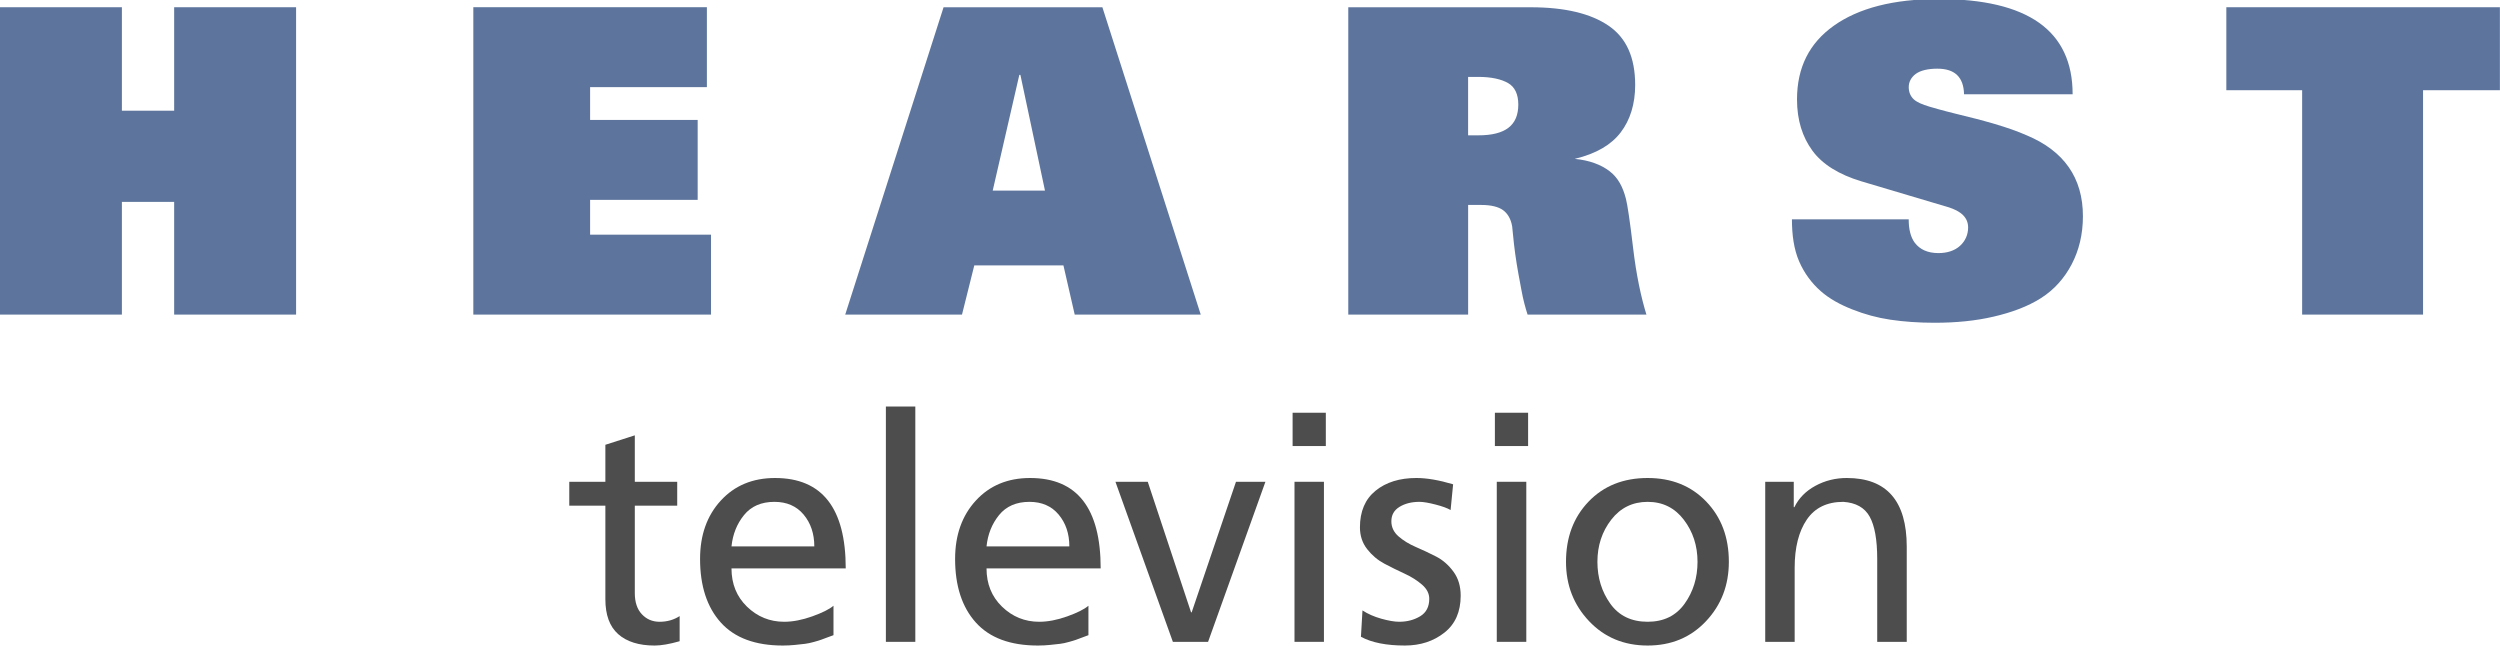 <?xml version="1.0" encoding="UTF-8" standalone="no"?>
<!-- Created with Inkscape (http://www.inkscape.org/) -->

<svg
   xmlns:dc="http://purl.org/dc/elements/1.1/"
   xmlns:cc="http://creativecommons.org/ns#"
   xmlns:rdf="http://www.w3.org/1999/02/22-rdf-syntax-ns#"
   xmlns:svg="http://www.w3.org/2000/svg"
   xmlns="http://www.w3.org/2000/svg"
   xmlns:sodipodi="http://sodipodi.sourceforge.net/DTD/sodipodi-0.dtd"
   xmlns:inkscape="http://www.inkscape.org/namespaces/inkscape"
   width="867.837"
   height="224.087"
   id="svg2"
   version="1.1"
   inkscape:version="0.48.4 r9939"
   sodipodi:docname="New document 1">
  <defs
     id="defs4">
    <clipPath
       id="clipPath8127">
      <path
         id="path8129"
         d="M 0,0 612,0 612,792 0,792 0,0 z"
         inkscape:connector-curvature="0" />
    </clipPath>
    <clipPath
       id="clipPath8191">
      <path
         id="path8193"
         d="M 0,0 612,0 612,792 0,792 0,0 z"
         inkscape:connector-curvature="0" />
    </clipPath>
  </defs>
  <sodipodi:namedview
     id="base"
     pagecolor="#ffffff"
     bordercolor="#666666"
     borderopacity="1.0"
     inkscape:pageopacity="0.0"
     inkscape:pageshadow="2"
     inkscape:zoom="0.98994949"
     inkscape:cx="373.43326"
     inkscape:cy="217.23097"
     inkscape:document-units="px"
     inkscape:current-layer="layer1"
     showgrid="false"
     fit-margin-top="0"
     fit-margin-left="0"
     fit-margin-right="0"
     fit-margin-bottom="0"
     inkscape:window-width="1366"
     inkscape:window-height="706"
     inkscape:window-x="-8"
     inkscape:window-y="-8"
     inkscape:window-maximized="1" />
  <g
     inkscape:label="Layer 1"
     inkscape:groupmode="layer"
     id="layer1"
     transform="translate(547.802,-363.882)">
    <g
       transform="translate(-363.116,-165.022)"
       id="layer1-94"
       inkscape:label="Layer 1">
      <g
         inkscape:label="Layer 1"
         id="layer1-9"
         transform="matrix(11.381,0,0,11.381,-421.206,-7642.635)">
        <path
           style="font-size:13px;font-style:normal;font-variant:normal;font-weight:900;font-stretch:normal;text-align:start;line-height:125%;letter-spacing:4.07px;word-spacing:0px;writing-mode:lr-tb;text-anchor:start;fill:#5d759d;fill-opacity:1;stroke:none;font-family:Univers LT Std 85 XBlk;-inkscape-font-specification:Univers LT Std 85 XBlk Heavy"
           d="m 20.781,718.219 0,9.375 3.719,0 0,-3.438 1.594,0 0,3.438 3.719,0 0,-9.375 -3.719,0 0,3.156 -1.594,0 0,-3.156 -3.719,0 z"
           id="path3985"
           inkscape:connector-curvature="0" />
        <path
           style="font-size:13px;font-style:normal;font-variant:normal;font-weight:900;font-stretch:normal;text-align:start;line-height:125%;letter-spacing:4.07px;word-spacing:0px;writing-mode:lr-tb;text-anchor:start;fill:#5d759d;fill-opacity:1;stroke:none;font-family:Univers LT Std 85 XBlk;-inkscape-font-specification:Univers LT Std 85 XBlk Heavy"
           d="m 35.219,718.219 0,9.375 7.25,0 0,-2.438 -3.688,0 0,-1.062 3.281,0 0,-2.438 -3.281,0 0,-1 3.562,0 0,-2.438 -7.125,0 z"
           id="path3987"
           inkscape:connector-curvature="0" />
        <path
           style="font-size:13px;font-style:normal;font-variant:normal;font-weight:900;font-stretch:normal;text-align:start;line-height:125%;letter-spacing:4.07px;word-spacing:0px;writing-mode:lr-tb;text-anchor:start;fill:#5d759d;fill-opacity:1;stroke:none;font-family:Univers LT Std 85 XBlk;-inkscape-font-specification:Univers LT Std 85 XBlk Heavy"
           d="m 49.562,718.219 -3,9.375 3.562,0 0.375,-1.5 2.719,0 0.344,1.5 3.844,0 -3,-9.375 -4.844,0 z m 2.312,2.062 0.031,0 0.75,3.531 -1.594,0 0.812,-3.531 z"
           id="path3989"
           inkscape:connector-curvature="0" />
        <path
           style="font-size:13px;font-style:normal;font-variant:normal;font-weight:900;font-stretch:normal;text-align:start;line-height:125%;letter-spacing:4.07px;word-spacing:0px;writing-mode:lr-tb;text-anchor:start;fill:#5d759d;fill-opacity:1;stroke:none;font-family:Univers LT Std 85 XBlk;-inkscape-font-specification:Univers LT Std 85 XBlk Heavy"
           d="m 61.906,718.219 0,9.375 3.656,0 0,-3.344 0.406,0 c 0.3,0 0.521,0.059 0.656,0.156 0.135,0.097 0.243,0.263 0.281,0.5 0.017,0.106 0.032,0.399 0.094,0.844 0.061,0.444 0.135,0.8 0.188,1.094 0.053,0.294 0.12,0.538 0.188,0.75 l 3.625,0 c -0.165,-0.537 -0.309,-1.208 -0.406,-2.031 -0.097,-0.823 -0.172,-1.318 -0.219,-1.5 -0.093,-0.364 -0.242,-0.647 -0.5,-0.844 -0.258,-0.197 -0.614,-0.333 -1.062,-0.375 0.669,-0.161 1.121,-0.436 1.406,-0.812 0.286,-0.377 0.437,-0.862 0.438,-1.438 -9e-6,-0.851 -0.273,-1.444 -0.812,-1.812 -0.54,-0.368 -1.321,-0.562 -2.375,-0.562 l -5.562,0 z m 3.656,2.125 0.312,0 c 0.402,10e-6 0.703,0.071 0.906,0.188 0.203,0.116 0.312,0.335 0.312,0.656 -6e-6,0.635 -0.394,0.938 -1.219,0.938 l -0.312,0 0,-1.781 z"
           id="path3991"
           inkscape:connector-curvature="0" />
        <path
           style="font-size:13px;font-style:normal;font-variant:normal;font-weight:900;font-stretch:normal;text-align:start;line-height:125%;letter-spacing:4.07px;word-spacing:0px;writing-mode:lr-tb;text-anchor:start;fill:#5d759d;fill-opacity:1;stroke:none;font-family:Univers LT Std 85 XBlk;-inkscape-font-specification:Univers LT Std 85 XBlk Heavy"
           d="m 79.906,717.969 c -1.375,10e-6 -2.436,0.279 -3.188,0.812 -0.751,0.533 -1.125,1.277 -1.125,2.25 -10e-7,0.635 0.166,1.148 0.469,1.562 0.303,0.415 0.806,0.73 1.5,0.938 l 2.625,0.781 c 0.415,0.123 0.625,0.325 0.625,0.625 -6e-6,0.216 -0.085,0.414 -0.25,0.562 -0.165,0.148 -0.39,0.219 -0.656,0.219 -0.334,0 -0.566,-0.114 -0.719,-0.312 C 79.056,725.229 79,724.988 79,724.688 l -3.562,0 c 0,0.474 0.06,0.913 0.219,1.281 0.159,0.368 0.392,0.674 0.656,0.906 0.264,0.233 0.588,0.412 0.969,0.562 0.381,0.15 0.75,0.251 1.156,0.312 0.406,0.061 0.87,0.094 1.344,0.094 0.677,0 1.269,-0.061 1.812,-0.188 0.544,-0.127 1.031,-0.304 1.438,-0.562 0.406,-0.258 0.717,-0.61 0.938,-1.031 0.22,-0.421 0.344,-0.906 0.344,-1.469 -9e-6,-1.172 -0.58,-1.995 -1.719,-2.469 -0.279,-0.123 -0.603,-0.236 -0.969,-0.344 -0.366,-0.108 -0.76,-0.209 -1.188,-0.312 -0.427,-0.104 -0.694,-0.185 -0.812,-0.219 -0.212,-0.064 -0.371,-0.13 -0.469,-0.219 -0.097,-0.089 -0.156,-0.214 -0.156,-0.375 -3e-6,-0.157 0.075,-0.303 0.219,-0.406 0.144,-0.104 0.373,-0.156 0.656,-0.156 0.533,10e-6 0.8,0.261 0.812,0.781 l 3.312,0 c -9e-6,-1.942 -1.364,-2.906 -4.094,-2.906 z"
           id="path3993"
           inkscape:connector-curvature="0" />
        <path
           style="font-size:13px;font-style:normal;font-variant:normal;font-weight:900;font-stretch:normal;text-align:start;line-height:125%;letter-spacing:4.07px;word-spacing:0px;writing-mode:lr-tb;text-anchor:start;fill:#5d759d;fill-opacity:1;stroke:none;font-family:Univers LT Std 85 XBlk;-inkscape-font-specification:Univers LT Std 85 XBlk Heavy"
           d="m 88.688,718.219 0,2.531 2.312,0 0,6.844 3.688,0 0,-6.844 2.344,0 0,-2.531 -8.344,0 z"
           id="path3995"
           inkscape:connector-curvature="0" />
      </g>
    </g>
    <path
       style="font-size:108.909px;font-style:normal;font-variant:normal;font-weight:normal;font-stretch:normal;text-align:start;line-height:0%;letter-spacing:-1.15px;word-spacing:0px;writing-mode:lr-tb;text-anchor:start;fill:#4d4d4d;fill-opacity:1;stroke:none;font-family:Frutiger LT Std 55 Roman;-inkscape-font-specification:'Frutiger LT Std 55 Roman,'"
       d="m -327.438,515 -10.219,3.281 0,12.844 -12.531,0 0,8.281 12.531,0 0,32.469 c -2e-5,5.444 1.461,9.475 4.438,12.125 2.977,2.65 7.212,3.969 12.656,3.969 2.251,0 5.129,-0.483 8.688,-1.5 l 0,-8.719 c -2.034,1.307 -4.356,1.969 -6.969,1.969 -2.471,0 -4.523,-0.882 -6.156,-2.625 -1.633,-1.743 -2.438,-4.19 -2.438,-7.312 l 0,-30.375 14.719,0 0,-8.281 -14.719,0 0,-16.125 z"
       id="path3055"
       inkscape:connector-curvature="0" />
    <path
       style="font-size:108.909px;font-style:normal;font-variant:normal;font-weight:normal;font-stretch:normal;text-align:start;line-height:0%;letter-spacing:-1.15px;word-spacing:0px;writing-mode:lr-tb;text-anchor:start;fill:#4d4d4d;fill-opacity:1;stroke:none;font-family:Frutiger LT Std 55 Roman;-inkscape-font-specification:'Frutiger LT Std 55 Roman,'"
       d="m -278.75,529.812 c -7.768,6e-5 -14.051,2.616 -18.844,7.844 -4.793,5.228 -7.188,11.974 -7.188,20.25 0,9.366 2.395,16.726 7.188,22.062 4.793,5.337 11.979,8 21.562,8 1.451,0 2.87,-0.074 4.25,-0.219 1.38,-0.145 2.53,-0.266 3.438,-0.375 0.907,-0.109 1.933,-0.329 3.094,-0.656 1.161,-0.327 1.997,-0.568 2.469,-0.75 0.472,-0.182 1.255,-0.476 2.344,-0.875 1.089,-0.399 1.749,-0.646 1.969,-0.719 l 0,-10.219 c -1.454,1.234 -3.926,2.453 -7.375,3.688 -3.449,1.234 -6.701,1.875 -9.75,1.875 -5.01,0 -9.312,-1.765 -12.906,-5.25 -3.594,-3.485 -5.375,-7.908 -5.375,-13.281 l 39.656,0 c -5e-5,-20.91 -8.194,-31.375 -24.531,-31.375 z m -0.219,8.281 c 4.285,5e-5 7.657,1.465 10.125,4.406 2.468,2.941 3.719,6.633 3.719,11.062 l -28.75,0 c 0.436,-4.212 1.875,-7.825 4.344,-10.875 2.468,-3.05 5.989,-4.594 10.562,-4.594 z"
       id="path3057"
       inkscape:connector-curvature="0" />
    <path
       style="font-size:108.909px;font-style:normal;font-variant:normal;font-weight:normal;font-stretch:normal;text-align:start;line-height:0%;letter-spacing:-1.15px;word-spacing:0px;writing-mode:lr-tb;text-anchor:start;fill:#4d4d4d;fill-opacity:1;stroke:none;font-family:Frutiger LT Std 55 Roman;-inkscape-font-specification:'Frutiger LT Std 55 Roman,'"
       d="m -240.281,505 0,81.688 10.219,0 0,-81.688 -10.219,0 z"
       id="path3059"
       inkscape:connector-curvature="0" />
    <path
       style="font-size:108.909px;font-style:normal;font-variant:normal;font-weight:normal;font-stretch:normal;text-align:start;line-height:0%;letter-spacing:-1.15px;word-spacing:0px;writing-mode:lr-tb;text-anchor:start;fill:#4d4d4d;fill-opacity:1;stroke:none;font-family:Frutiger LT Std 55 Roman;-inkscape-font-specification:'Frutiger LT Std 55 Roman,'"
       d="m -190.219,529.812 c -7.768,6e-5 -14.051,2.616 -18.844,7.844 -4.793,5.228 -7.188,11.974 -7.188,20.25 -1e-5,9.366 2.395,16.726 7.188,22.062 4.793,5.337 11.979,8 21.562,8 1.451,0 2.87,-0.074 4.25,-0.219 1.38,-0.145 2.53,-0.266 3.438,-0.375 0.907,-0.109 1.933,-0.329 3.094,-0.656 1.161,-0.327 1.997,-0.568 2.469,-0.75 0.472,-0.182 1.255,-0.476 2.344,-0.875 1.089,-0.399 1.718,-0.646 1.938,-0.719 l 0,-10.219 c -1.454,1.234 -3.895,2.453 -7.344,3.688 -3.449,1.234 -6.701,1.875 -9.75,1.875 -5.01,0 -9.312,-1.765 -12.906,-5.25 -3.594,-3.485 -5.375,-7.908 -5.375,-13.281 l 39.625,0 c -6e-5,-20.91 -8.163,-31.375 -24.5,-31.375 z m -0.219,8.281 c 4.285,5e-5 7.657,1.465 10.125,4.406 2.468,2.941 3.719,6.633 3.719,11.062 l -28.75,0 c 0.436,-4.212 1.875,-7.825 4.344,-10.875 2.468,-3.05 5.989,-4.594 10.562,-4.594 z"
       id="path3061"
       inkscape:connector-curvature="0" />
    <path
       style="font-size:108.909px;font-style:normal;font-variant:normal;font-weight:normal;font-stretch:normal;text-align:start;line-height:0%;letter-spacing:-1.15px;word-spacing:0px;writing-mode:lr-tb;text-anchor:start;fill:#4d4d4d;fill-opacity:1;stroke:none;font-family:Frutiger LT Std 55 Roman;-inkscape-font-specification:'Frutiger LT Std 55 Roman,'"
       d="m -160.594,531.125 19.938,55.562 12.219,0 19.906,-55.562 -10.219,0 -15.375,45.312 -0.219,0 -15.031,-45.312 -11.219,0 z"
       id="path3063"
       inkscape:connector-curvature="0" />
    <path
       style="font-size:108.909px;font-style:normal;font-variant:normal;font-weight:normal;font-stretch:normal;text-align:start;line-height:0%;letter-spacing:-1.15px;word-spacing:0px;writing-mode:lr-tb;text-anchor:start;fill:#4d4d4d;fill-opacity:1;stroke:none;font-family:Frutiger LT Std 55 Roman;-inkscape-font-specification:'Frutiger LT Std 55 Roman,'"
       d="m -99.094,507.156 0,11.562 11.531,0 0,-11.562 -11.531,0 z m 0.656,23.969 0,55.562 10.219,0 0,-55.562 -10.219,0 z"
       id="path3065"
       inkscape:connector-curvature="0" />
    <path
       style="font-size:108.909px;font-style:normal;font-variant:normal;font-weight:normal;font-stretch:normal;text-align:start;line-height:0%;letter-spacing:-1.15px;word-spacing:0px;writing-mode:lr-tb;text-anchor:start;fill:#4d4d4d;fill-opacity:1;stroke:none;font-family:Frutiger LT Std 55 Roman;-inkscape-font-specification:'Frutiger LT Std 55 Roman,'"
       d="m -56.125,529.812 c -5.808,6e-5 -10.526,1.466 -14.156,4.406 -3.631,2.94 -5.438,7.199 -5.438,12.719 -3e-6,2.903 0.83,5.42 2.5,7.562 1.67,2.143 3.676,3.828 6,5.062 2.324,1.234 4.671,2.38 7.031,3.469 2.36,1.089 4.362,2.36 6.031,3.812 1.67,1.452 2.5,3.092 2.5,4.906 -2.8e-5,2.759 -1.05,4.792 -3.156,6.062 -2.106,1.271 -4.523,1.906 -7.281,1.906 -1.671,0 -3.75,-0.372 -6.219,-1.062 -2.468,-0.69 -4.643,-1.641 -6.531,-2.875 l -0.531,9.156 c 3.776,2.032 8.86,3.031 15.25,3.031 5.373,0 9.943,-1.492 13.719,-4.469 3.776,-2.977 5.656,-7.253 5.656,-12.844 -3.8e-5,-3.266 -0.829,-6.025 -2.5,-8.312 -1.671,-2.288 -3.677,-4.052 -6,-5.25 -2.323,-1.198 -4.671,-2.295 -7.031,-3.312 -2.36,-1.017 -4.362,-2.236 -6.031,-3.688 -1.67,-1.451 -2.5,-3.216 -2.5,-5.25 -1.5e-5,-2.178 0.925,-3.838 2.812,-5 1.888,-1.162 4.21,-1.75 6.969,-1.75 1.307,5e-5 3.166,0.319 5.562,0.938 2.396,0.618 4.131,1.255 5.219,1.906 L -43.375,532 c -4.864,-1.451 -9.118,-2.187 -12.75,-2.188 z"
       id="path3067"
       inkscape:connector-curvature="0" />
    <path
       style="font-size:108.909px;font-style:normal;font-variant:normal;font-weight:normal;font-stretch:normal;text-align:start;line-height:0%;letter-spacing:-1.15px;word-spacing:0px;writing-mode:lr-tb;text-anchor:start;fill:#4d4d4d;fill-opacity:1;stroke:none;font-family:Frutiger LT Std 55 Roman;-inkscape-font-specification:'Frutiger LT Std 55 Roman,'"
       d="m -28.875,507.156 0,11.562 11.531,0 0,-11.562 -11.531,0 z m 0.656,23.969 0,55.562 10.25,0 0,-55.562 -10.25,0 z"
       id="path3069"
       inkscape:connector-curvature="0" />
    <path
       style="font-size:108.909px;font-style:normal;font-variant:normal;font-weight:normal;font-stretch:normal;text-align:start;line-height:0%;letter-spacing:-1.15px;word-spacing:0px;writing-mode:lr-tb;text-anchor:start;fill:#4d4d4d;fill-opacity:1;stroke:none;font-family:Frutiger LT Std 55 Roman;-inkscape-font-specification:'Frutiger LT Std 55 Roman,'"
       d="m 24.156,529.812 c -8.422,6e-5 -15.272,2.742 -20.5,8.188 -5.228,5.445 -7.844,12.411 -7.844,20.906 -5e-6,8.132 2.695,14.998 8.031,20.625 5.337,5.627 12.108,8.438 20.312,8.438 8.205,0 14.95,-2.811 20.25,-8.438 5.3,-5.627 7.937,-12.493 7.938,-20.625 C 52.344,550.411 49.728,543.445 44.5,538 39.272,532.555 32.505,529.813 24.156,529.812 z m 0,8.281 c 5.227,5e-5 9.404,2.08 12.562,6.219 3.159,4.139 4.75,9.003 4.75,14.594 -5.1e-5,5.519 -1.492,10.357 -4.469,14.531 -2.977,4.175 -7.253,6.281 -12.844,6.281 -5.664,0 -9.992,-2.107 -12.969,-6.281 -2.977,-4.174 -4.469,-9.012 -4.469,-14.531 -1.59e-5,-5.59 1.586,-10.455 4.781,-14.594 3.195,-4.139 7.429,-6.219 12.656,-6.219 z"
       id="path3071"
       inkscape:connector-curvature="0" />
    <path
       style="font-size:108.909px;font-style:normal;font-variant:normal;font-weight:normal;font-stretch:normal;text-align:start;line-height:0%;letter-spacing:-1.15px;word-spacing:0px;writing-mode:lr-tb;text-anchor:start;fill:#4d4d4d;fill-opacity:1;stroke:none;font-family:Frutiger LT Std 55 Roman;-inkscape-font-specification:'Frutiger LT Std 55 Roman,'"
       d="m 93.281,529.812 c -3.92,6e-5 -7.566,0.903 -10.906,2.719 -3.34,1.816 -5.757,4.284 -7.281,7.406 l -0.219,0 0,-8.812 -9.906,0 0,55.562 10.219,0 0,-25.719 c -1.9e-5,-7.044 1.424,-12.616 4.219,-16.719 2.795,-4.102 7.024,-6.156 12.688,-6.156 4.356,0.293 7.382,2.003 9.125,5.125 1.743,3.122 2.625,8.009 2.625,14.688 l 0,28.781 10.25,0 0,-33 c -6e-5,-15.9 -6.944,-23.875 -20.812,-23.875 z"
       id="path3073"
       inkscape:connector-curvature="0" />
  </g>
</svg>
